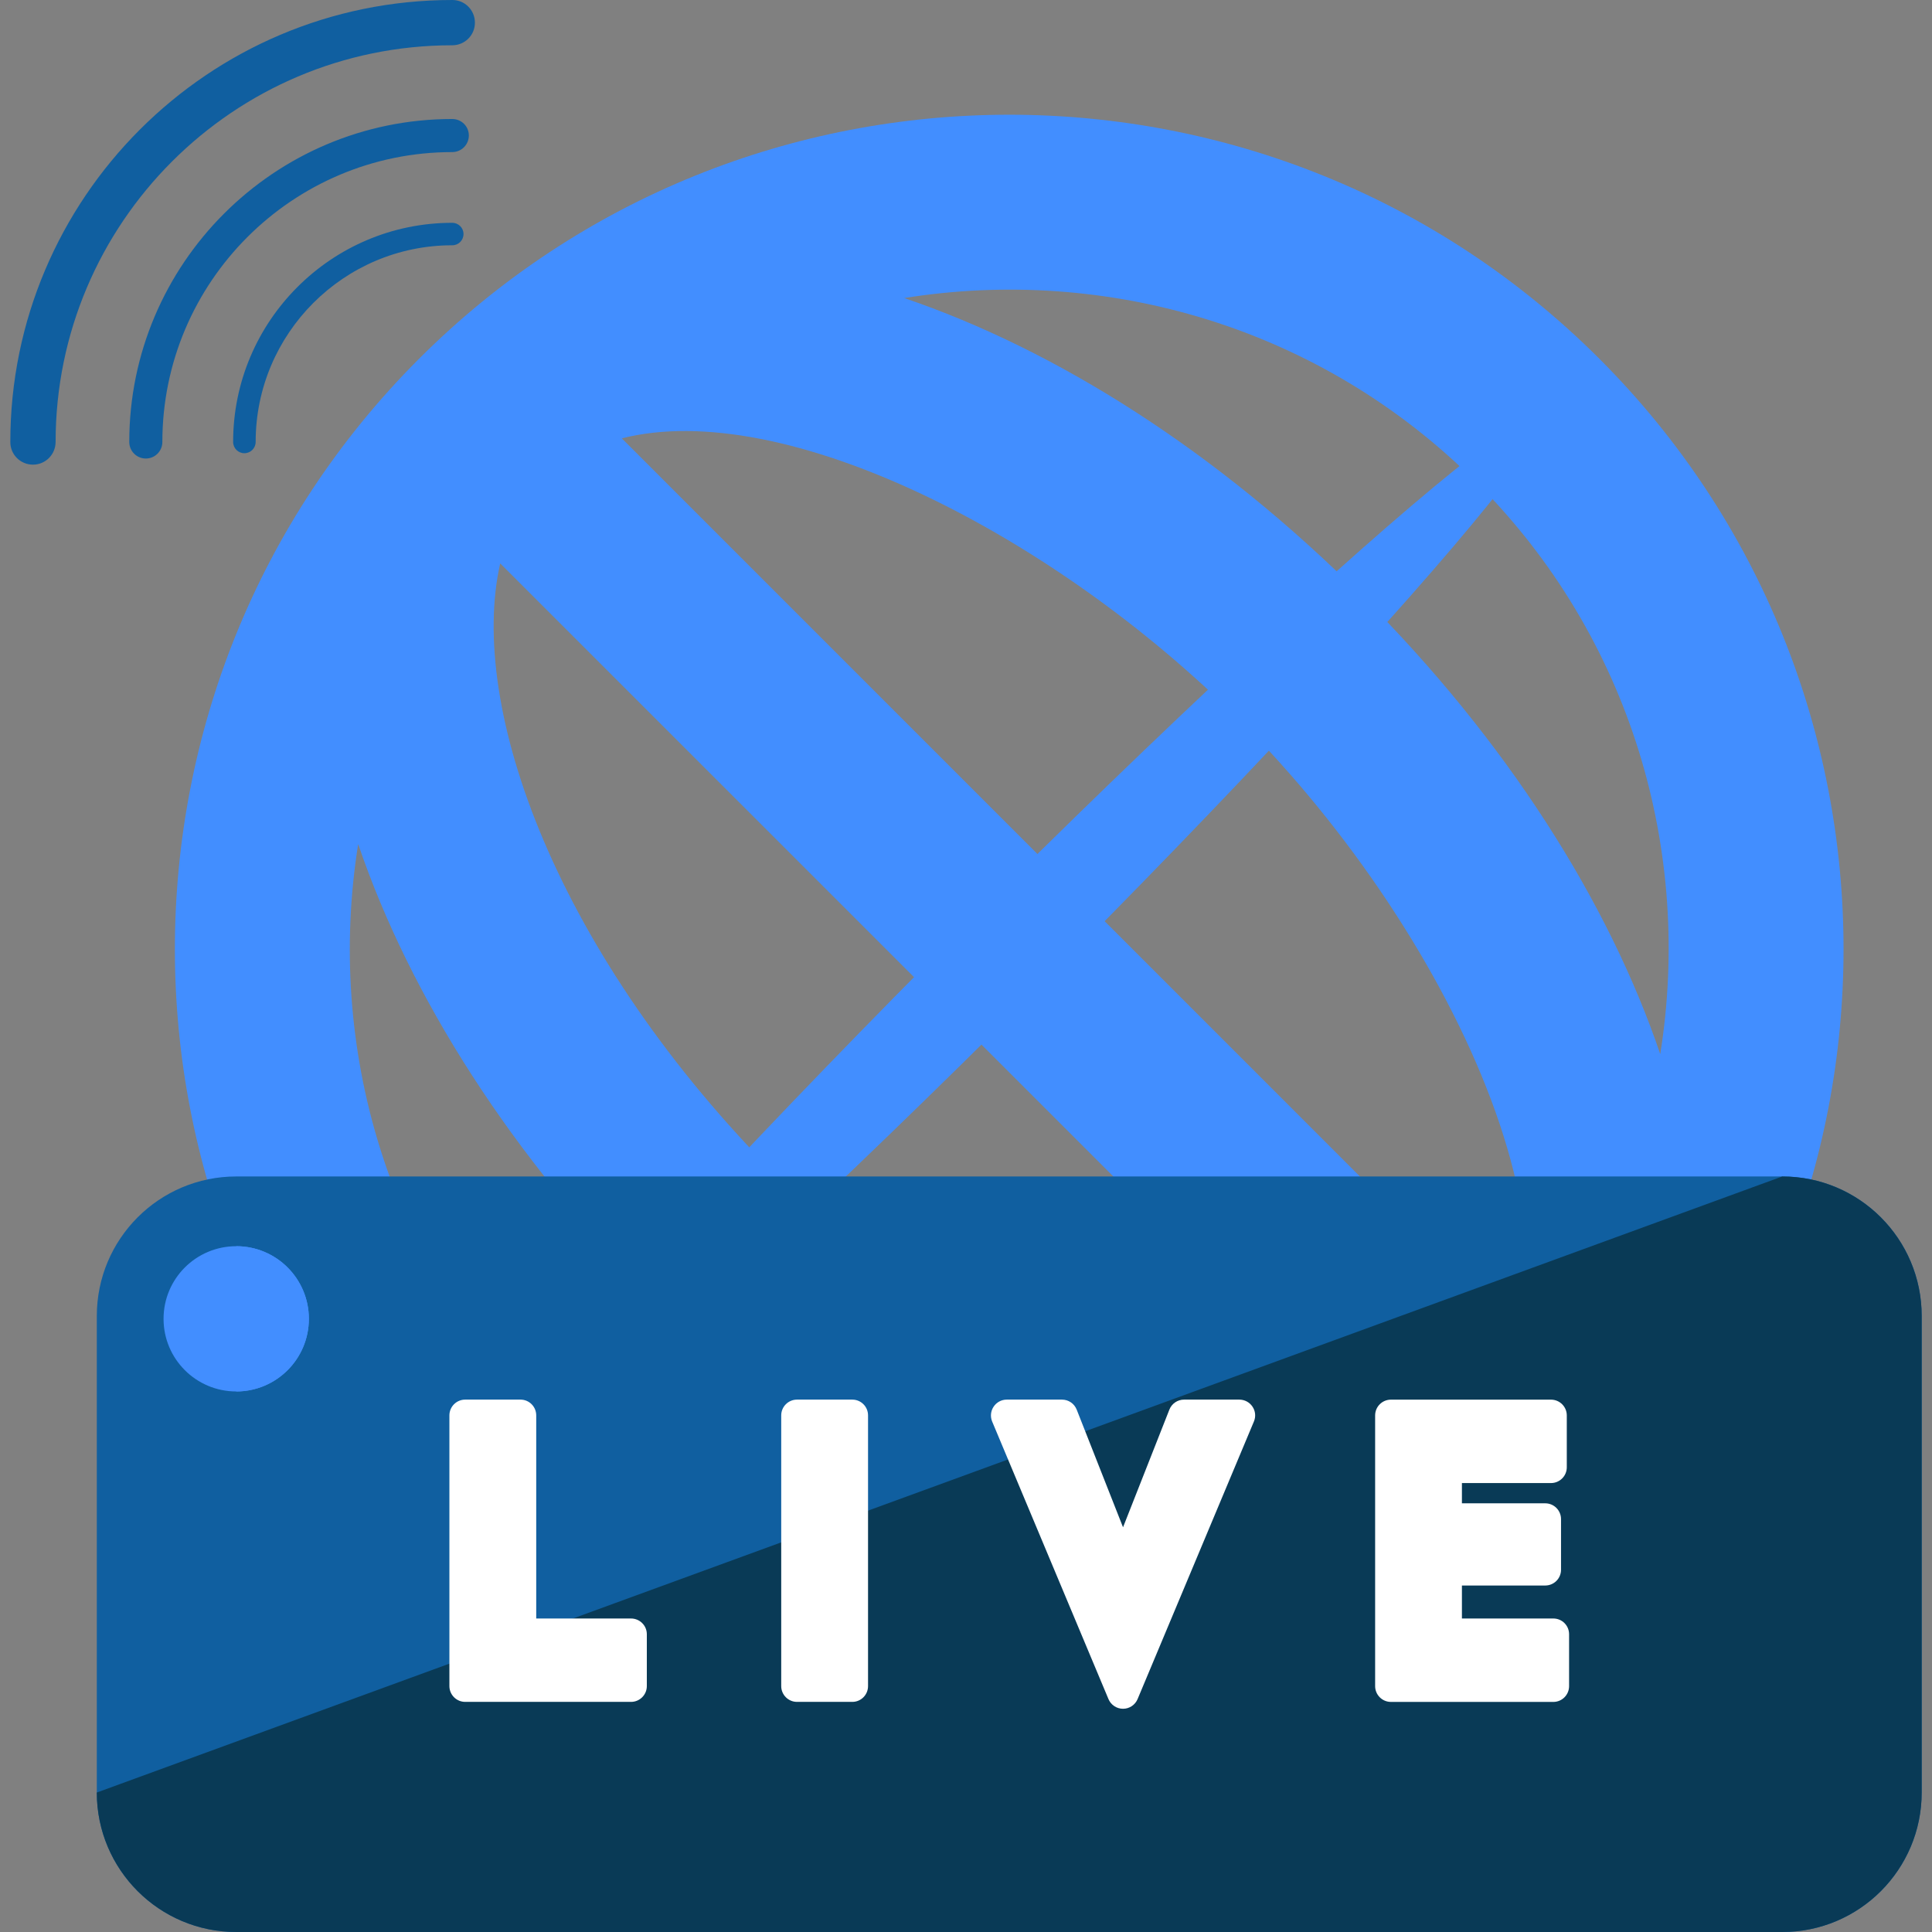 <?xml version="1.0"?>
<svg xmlns="http://www.w3.org/2000/svg" xmlns:xlink="http://www.w3.org/1999/xlink" version="1.1" id="Layer_1" x="0px" y="0px" viewBox="0 0 504.123 504.123" style="enable-background:new 0 0 504.123 504.123;" xml:space="preserve" width="512px" height="512px" class=""><rect x="0" y="0" width="504.123" height="504.123" fill="#808080" stroke="none"/><g><g>
	<path style="fill:#428EFF" d="M109.324,93.633c-84.921,84.921-84.921,223.106,0,308.027s223.106,84.921,308.027-0.008   c84.921-84.921,84.921-223.09,0-308.019S194.245,8.704,109.324,93.633z M385.182,369.483   c-28.341,28.349-109.954,9.886-181.752-61.921c-58.321-58.313-81.432-123.101-72.909-160.555l208.014,207.998l32.169-32.161   L162.249,114.381c42.228-10.72,112.616,24.954,161.012,73.35C380.881,245.358,420.494,334.179,385.182,369.483z M141.509,369.483   c-40.582-40.566-56.462-96.5-48.049-149.244c13.462,39.629,39.936,81.644,77.785,119.501   c37.864,37.841,79.864,64.323,119.493,77.785C237.986,425.945,182.075,410.073,141.509,369.483z M433.215,275.047   c-13.462-39.629-39.936-81.636-77.785-119.477c-37.849-37.864-79.864-64.339-119.493-77.8   c52.768-8.444,108.678,7.459,149.244,48.041C425.756,166.377,441.659,222.287,433.215,275.047z" data-original="#F94A28" class="" data-old_color="#428eff"/>
	
		<ellipse transform="matrix(-0.707 -0.707 0.707 -0.707 268.624 611.417)" style="fill:#428EFF" cx="260.941" cy="250.075" rx="12.508" ry="201.309" data-original="#F94A28" class="" data-old_color="#428eff"/>
</g><path style="fill:#105FA0;" d="M501.429,467.732c0,20.094-16.289,36.391-36.383,36.391H61.645  c-20.094,0-36.384-16.297-36.384-36.391V343.371c0-20.094,16.289-36.391,36.384-36.391h403.401  c20.094,0,36.384,16.297,36.384,36.391L501.429,467.732L501.429,467.732z" data-original="#105FA0" class=""/><path style="fill:#093A56" d="M465.046,306.98c20.094,0,36.384,16.297,36.384,36.391v124.361c0,20.094-16.289,36.391-36.383,36.391  H61.645c-20.094,0-36.384-16.297-36.384-36.391" data-original="#093A56" class=""/><g>
	<path style="fill:#FFFFFF;" d="M164.659,422.321h-24.741v-52.996c0-2.276-1.827-4.12-4.104-4.12h-14.431   c-2.276,0-4.12,1.843-4.12,4.12v70.632c0,2.269,1.843,4.12,4.12,4.12h43.276c2.276,0,4.12-1.851,4.12-4.12v-13.525   C168.787,424.165,166.936,422.321,164.659,422.321z" data-original="#FFFFFF" class=""/>
	<path style="fill:#FFFFFF;" d="M222.397,365.206h-14.431c-2.276,0-4.12,1.843-4.12,4.12v70.632c0,2.269,1.843,4.12,4.12,4.12   h14.431c2.276,0,4.104-1.851,4.104-4.12v-70.632C226.509,367.057,224.674,365.206,222.397,365.206z" data-original="#FFFFFF" class=""/>
	<path style="fill:#FFFFFF;" d="M323.387,365.206h-14.431c-1.678,0-3.214,1.032-3.828,2.615l-12.091,30.696l-12.091-30.696   c-0.63-1.583-2.135-2.615-3.844-2.615h-14.415c-1.386,0-2.662,0.701-3.419,1.843c-0.772,1.15-0.906,2.599-0.386,3.86l30.358,72.444   c0.646,1.528,2.135,2.521,3.797,2.521s3.151-0.992,3.797-2.521l30.358-72.444c0.536-1.26,0.402-2.718-0.37-3.86   C326.065,365.907,324.781,365.206,323.387,365.206z" data-original="#FFFFFF" class=""/>
	<path style="fill:#FFFFFF;" d="M405.323,422.321h-23.859v-8.609h21.74c2.276,0,4.12-1.835,4.12-4.104v-13.225   c0-2.276-1.843-4.12-4.12-4.12h-21.74v-5.285h23.245c2.276,0,4.12-1.843,4.12-4.12v-13.525c0-2.276-1.843-4.12-4.12-4.12h-41.771   c-2.276,0-4.12,1.843-4.12,4.12v70.632c0,2.269,1.843,4.12,4.12,4.12h42.386c2.276,0,4.104-1.851,4.104-4.12v-13.525   C409.435,424.165,407.599,422.321,405.323,422.321z" data-original="#FFFFFF" class=""/>
</g><path style="fill:#428EFF" d="M80.597,344.127c0,10.468-8.491,18.952-18.952,18.952l0,0c-10.476,0-18.968-8.483-18.968-18.952l0,0  c0-10.476,8.491-18.952,18.968-18.952l0,0C72.105,325.175,80.597,333.651,80.597,344.127L80.597,344.127z" data-original="#F94A28" class="" data-old_color="#428eff"/><path style="fill:#428EFF" d="M61.645,325.175L61.645,325.175c10.461,0,18.952,8.476,18.952,18.952l0,0  c0,10.468-8.491,18.952-18.952,18.952l0,0" data-original="#FF9750" class="active-path" data-old_color="#428eff"/><g>
	<path style="fill:#105FA0;" d="M123.92,5.908c0.016,3.261-2.631,5.908-5.908,5.908c-57.076,0-103.503,46.434-103.503,103.519   c-0.016,3.269-2.647,5.908-5.908,5.908c-3.277,0-5.923-2.639-5.908-5.908C2.678,51.728,54.414,0,118.012,0   C121.273-0.023,123.92,2.631,123.92,5.908z" data-original="#105FA0" class=""/>
	<path style="fill:#105FA0;" d="M122.337,35.352c0,2.395-1.938,4.332-4.324,4.332c-41.708,0-75.65,33.942-75.65,75.65   c0,2.379-1.938,4.324-4.309,4.309c-2.387,0.008-4.324-1.93-4.324-4.324c0-46.458,37.801-84.267,84.259-84.267   C120.399,31.043,122.337,32.965,122.337,35.352z" data-original="#105FA0" class=""/>
	<path style="fill:#105FA0;" d="M120.942,61.07c0,1.631-1.308,2.938-2.938,2.93C89.726,64.008,66.71,87.024,66.71,115.318   c0,1.631-1.323,2.946-2.954,2.938c-1.599,0.008-2.922-1.3-2.922-2.938c0-31.523,25.647-57.179,57.171-57.179   C119.643,58.148,120.95,59.455,120.942,61.07z" data-original="#105FA0" class=""/>
</g></g> </svg>
